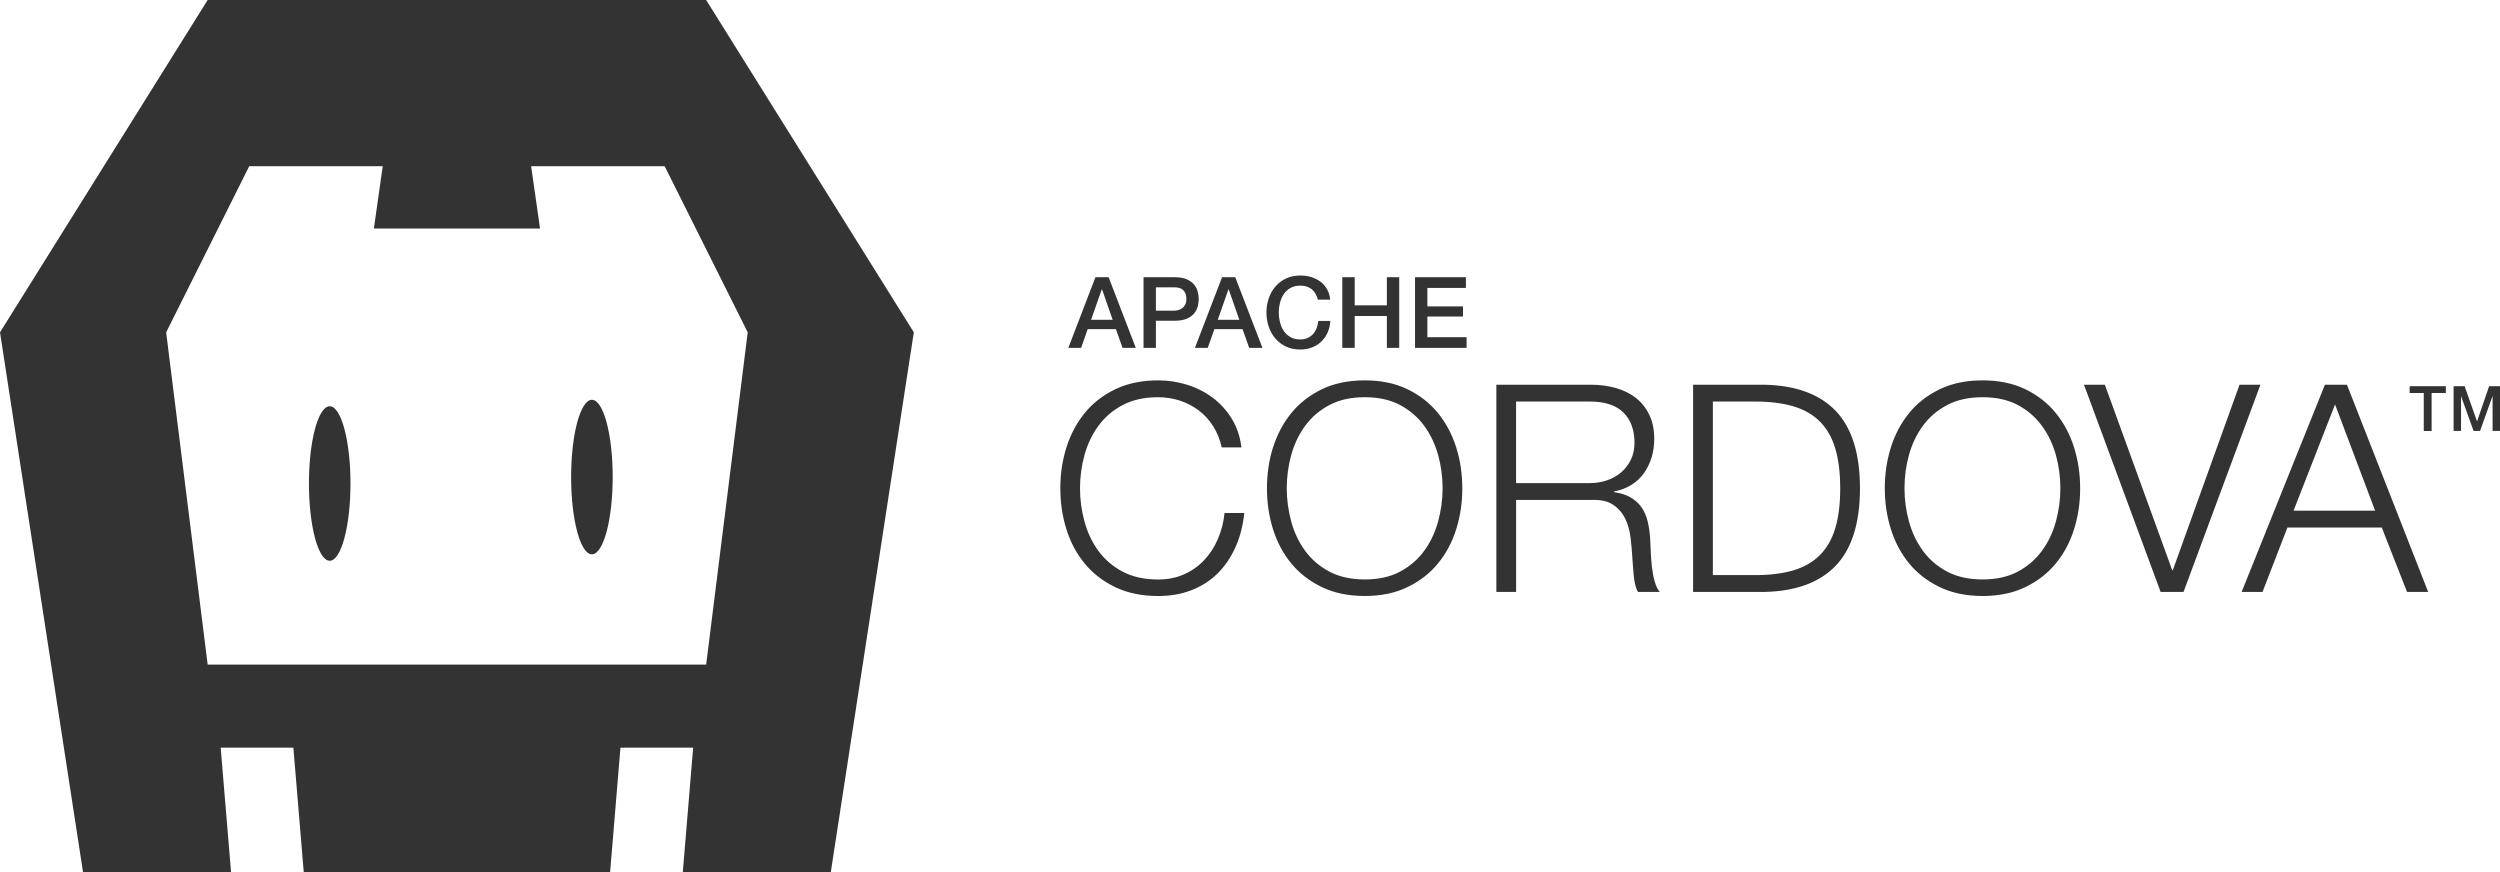 <svg xmlns="http://www.w3.org/2000/svg" width="137.568" height="48" viewBox="0 0 137.568 48"><path fill-rule="evenodd" clip-rule="evenodd" fill="#333" d="M38.857 0h-27.43L0 18.286 4.57 48h8.145l-.572-6.857h4L16.715 48h16.857l.57-6.857h4L37.572 48h8.143l4.57-29.714L38.857 0zm0 36.57h-27.43L9.143 18.287l4.572-9.143h7.346l-.487 3.43h9.143l-.49-3.43h7.346l4.572 9.143-2.287 18.285zM32.57 22c.633 0 1.145 1.903 1.145 4.25s-.512 4.252-1.145 4.252c-.63 0-1.143-1.903-1.143-4.25S31.94 22 32.57 22zm-14.427.354c.63 0 1.143 1.903 1.143 4.25 0 2.35-.512 4.253-1.143 4.253S17 28.954 17 26.605c0-2.347.512-4.25 1.143-4.25z"/><g fill="#333"><path d="M60.28 15.255h.724l1.496 3.888h-.73l-.364-1.03h-1.553l-.363 1.03h-.703l1.492-3.888zm-.24 2.342h1.187l-.582-1.67h-.018l-.588 1.67zM62.926 15.255h1.715c.276 0 .5.04.675.12.176.08.31.18.404.3.093.12.157.25.192.39.033.143.05.273.05.393s-.017.25-.05.39c-.035.14-.1.27-.193.388-.097.12-.23.22-.405.297-.174.078-.398.117-.674.117h-1.034v1.492h-.68v-3.887zm.68 1.84h.995c.077 0 .155-.01.235-.03.08-.023.154-.06.22-.107s.122-.114.165-.196c.04-.082.062-.185.062-.308 0-.126-.018-.232-.055-.315s-.086-.15-.146-.2c-.06-.05-.132-.083-.212-.1s-.164-.028-.256-.028h-1.008v1.284zM67.248 15.255h.725l1.496 3.888h-.73l-.365-1.03h-1.55l-.366 1.03h-.704l1.492-3.888zm-.238 2.342h1.186l-.582-1.67h-.018l-.586 1.67zM72.52 16.492c-.03-.113-.07-.216-.12-.31s-.116-.177-.196-.246c-.08-.07-.174-.122-.28-.16-.106-.04-.23-.058-.374-.058-.207 0-.385.042-.535.125s-.273.195-.367.335c-.096.14-.166.298-.21.476-.046.178-.07.36-.07.544s.024.367.07.544c.044.178.114.337.21.477.094.14.217.25.367.334s.328.125.535.125c.154 0 .287-.027.404-.08.115-.052.215-.125.3-.217.083-.093.147-.2.194-.324.05-.124.078-.257.094-.398h.664c-.016.232-.064.445-.15.637-.084.19-.2.357-.346.497-.145.14-.316.248-.512.324-.195.078-.412.116-.648.116-.29 0-.55-.054-.78-.16-.23-.108-.425-.254-.585-.44s-.283-.4-.367-.647c-.086-.248-.13-.51-.13-.79 0-.277.044-.538.13-.785.084-.247.207-.462.367-.647.16-.186.354-.332.584-.44.23-.11.49-.164.78-.164.22 0 .424.03.617.09.19.06.36.147.508.26s.266.254.357.418c.09.164.146.35.168.56h-.68zM73.863 15.255h.682V16.8h1.77v-1.545h.68v3.888h-.68V17.39h-1.77v1.753h-.682v-3.888zM77.865 15.255h2.8v.588h-2.12v1.018h1.96v.556h-1.96v1.138h2.158v.588h-2.838v-3.887z"/></g><g fill="#333"><path d="M132.596 21.252h1.992v.373h-.783v2.09h-.432v-2.09h-.777v-.373zM135.014 21.252h.607l.68 1.927h.007l.662-1.928h.6v2.462h-.41v-1.9h-.01l-.68 1.9h-.356l-.684-1.9h-.006v1.9h-.41v-2.462z"/></g><g fill="#333"><path d="M66.752 23.446c-.22-.346-.484-.636-.8-.87-.313-.234-.66-.413-1.036-.535-.38-.122-.775-.183-1.19-.183-.757 0-1.405.144-1.948.43s-.988.67-1.334 1.143c-.346.474-.602 1.01-.766 1.605-.166.596-.248 1.208-.248 1.836 0 .62.082 1.23.248 1.83.164.602.42 1.14.766 1.613s.79.854 1.334 1.142c.543.287 1.19.43 1.95.43.53 0 1.01-.095 1.435-.287.428-.19.795-.453 1.104-.783.31-.33.56-.716.75-1.158s.314-.918.367-1.43h1.086c-.074.703-.238 1.337-.494 1.9s-.586 1.044-.99 1.44-.88.696-1.43.91-1.158.318-1.828.318c-.895 0-1.68-.163-2.357-.487-.675-.324-1.235-.758-1.683-1.3s-.783-1.172-1.006-1.886c-.224-.713-.335-1.464-.335-2.252 0-.788.11-1.538.336-2.252.224-.713.56-1.344 1.007-1.893s1.008-.984 1.684-1.31c.68-.325 1.464-.487 2.358-.487.543 0 1.072.08 1.588.24.518.16.984.397 1.406.71.42.315.77.7 1.055 1.16.28.457.46.984.533 1.58h-1.084c-.1-.434-.255-.826-.474-1.172zM70.053 24.62c.225-.713.56-1.344 1.006-1.893.446-.548 1.01-.984 1.685-1.31.676-.325 1.46-.487 2.355-.487s1.678.163 2.348.487c.672.325 1.23.76 1.678 1.31s.783 1.18 1.006 1.893c.225.714.336 1.464.336 2.252 0 .788-.11 1.54-.336 2.252-.223.713-.56 1.342-1.006 1.885s-1.006.976-1.678 1.3c-.67.325-1.453.487-2.348.487s-1.68-.163-2.355-.487c-.676-.324-1.238-.758-1.686-1.3-.446-.544-.782-1.172-1.007-1.886-.223-.713-.334-1.464-.334-2.252 0-.788.11-1.54.333-2.252zm.998 4.08c.167.602.423 1.14.77 1.613s.79.854 1.333 1.142c.543.287 1.19.43 1.947.43s1.404-.143 1.94-.43c.538-.288.98-.668 1.327-1.142.346-.474.6-1.01.766-1.613.164-.6.248-1.21.248-1.83 0-.627-.083-1.24-.247-1.835-.166-.596-.42-1.13-.766-1.605-.348-.474-.79-.854-1.326-1.142s-1.185-.43-1.94-.43-1.405.142-1.948.43-.988.668-1.334 1.142c-.346.474-.602 1.01-.768 1.605-.164.596-.246 1.208-.246 1.836 0 .62.083 1.23.247 1.83zM87.562 21.17c.47 0 .912.06 1.334.176.42.117.787.295 1.102.535.314.24.564.55.75.927.188.378.28.823.28 1.333 0 .724-.187 1.353-.56 1.885s-.926.873-1.66 1.022v.032c.373.053.682.15.926.295.244.144.445.327.6.55s.266.483.334.775c.07.293.115.61.137.95.01.192.02.427.03.704.013.277.034.556.065.838s.082.548.152.798c.068.25.162.445.28.583h-1.198c-.064-.106-.115-.237-.152-.39s-.064-.315-.08-.48-.03-.328-.04-.487c-.01-.16-.02-.298-.032-.415-.02-.404-.055-.806-.104-1.205-.047-.4-.148-.756-.303-1.07-.156-.314-.38-.567-.672-.76s-.694-.276-1.204-.255h-4.12v5.063H82.34V21.17h5.222zm-.08 5.414c.33 0 .645-.05.94-.15.3-.102.562-.25.784-.44.225-.19.402-.423.535-.695s.2-.584.2-.935c0-.703-.2-1.256-.605-1.66-.406-.405-1.023-.608-1.854-.608h-4.056v4.488h4.058zM97.11 21.17c1.737.043 3.044.53 3.923 1.46.877.933 1.316 2.346 1.316 4.24 0 1.897-.44 3.31-1.317 4.24-.88.933-2.186 1.42-3.922 1.462h-3.944V21.17h3.945zm-.542 10.477c.82 0 1.525-.088 2.117-.263.59-.176 1.078-.456 1.46-.84s.665-.877.847-1.484.27-1.336.27-2.188c0-.852-.09-1.58-.27-2.188s-.463-1.102-.846-1.485-.87-.664-1.46-.84c-.593-.175-1.298-.263-2.118-.263h-2.314v9.55h2.314zM104.05 24.62c.224-.713.56-1.344 1.005-1.893.447-.548 1.01-.984 1.686-1.31.677-.325 1.462-.487 2.356-.487s1.678.163 2.348.487c.672.325 1.23.76 1.678 1.31s.783 1.18 1.006 1.893c.225.714.336 1.464.336 2.252 0 .788-.11 1.54-.336 2.252-.223.713-.56 1.342-1.006 1.885s-1.006.976-1.678 1.3c-.67.325-1.453.487-2.348.487s-1.68-.163-2.355-.487c-.675-.324-1.237-.758-1.685-1.3-.445-.544-.78-1.172-1.006-1.886-.224-.713-.337-1.464-.337-2.252 0-.788.113-1.54.336-2.252zm.997 4.08c.166.602.42 1.14.768 1.613.346.474.79.854 1.334 1.142.542.287 1.19.43 1.946.43s1.404-.143 1.94-.43c.538-.288.98-.668 1.325-1.142.35-.474.603-1.01.77-1.613.163-.6.247-1.21.247-1.83 0-.627-.084-1.24-.248-1.835-.167-.596-.42-1.13-.77-1.605-.345-.474-.786-.854-1.323-1.142s-1.186-.43-1.94-.43-1.405.143-1.948.43-.99.668-1.335 1.142c-.348.474-.602 1.01-.768 1.605-.164.596-.246 1.208-.246 1.836 0 .62.083 1.23.247 1.83zM115.824 21.17l3.707 10.206h.032l3.672-10.206h1.15l-4.232 11.403h-1.26l-4.217-11.403h1.15zM129.146 21.17l4.47 11.403h-1.163l-1.39-3.545h-5.192l-1.372 3.545h-1.148l4.582-11.403h1.214zm1.55 6.932l-2.204-5.846-2.285 5.846h4.488z"/></g></svg>